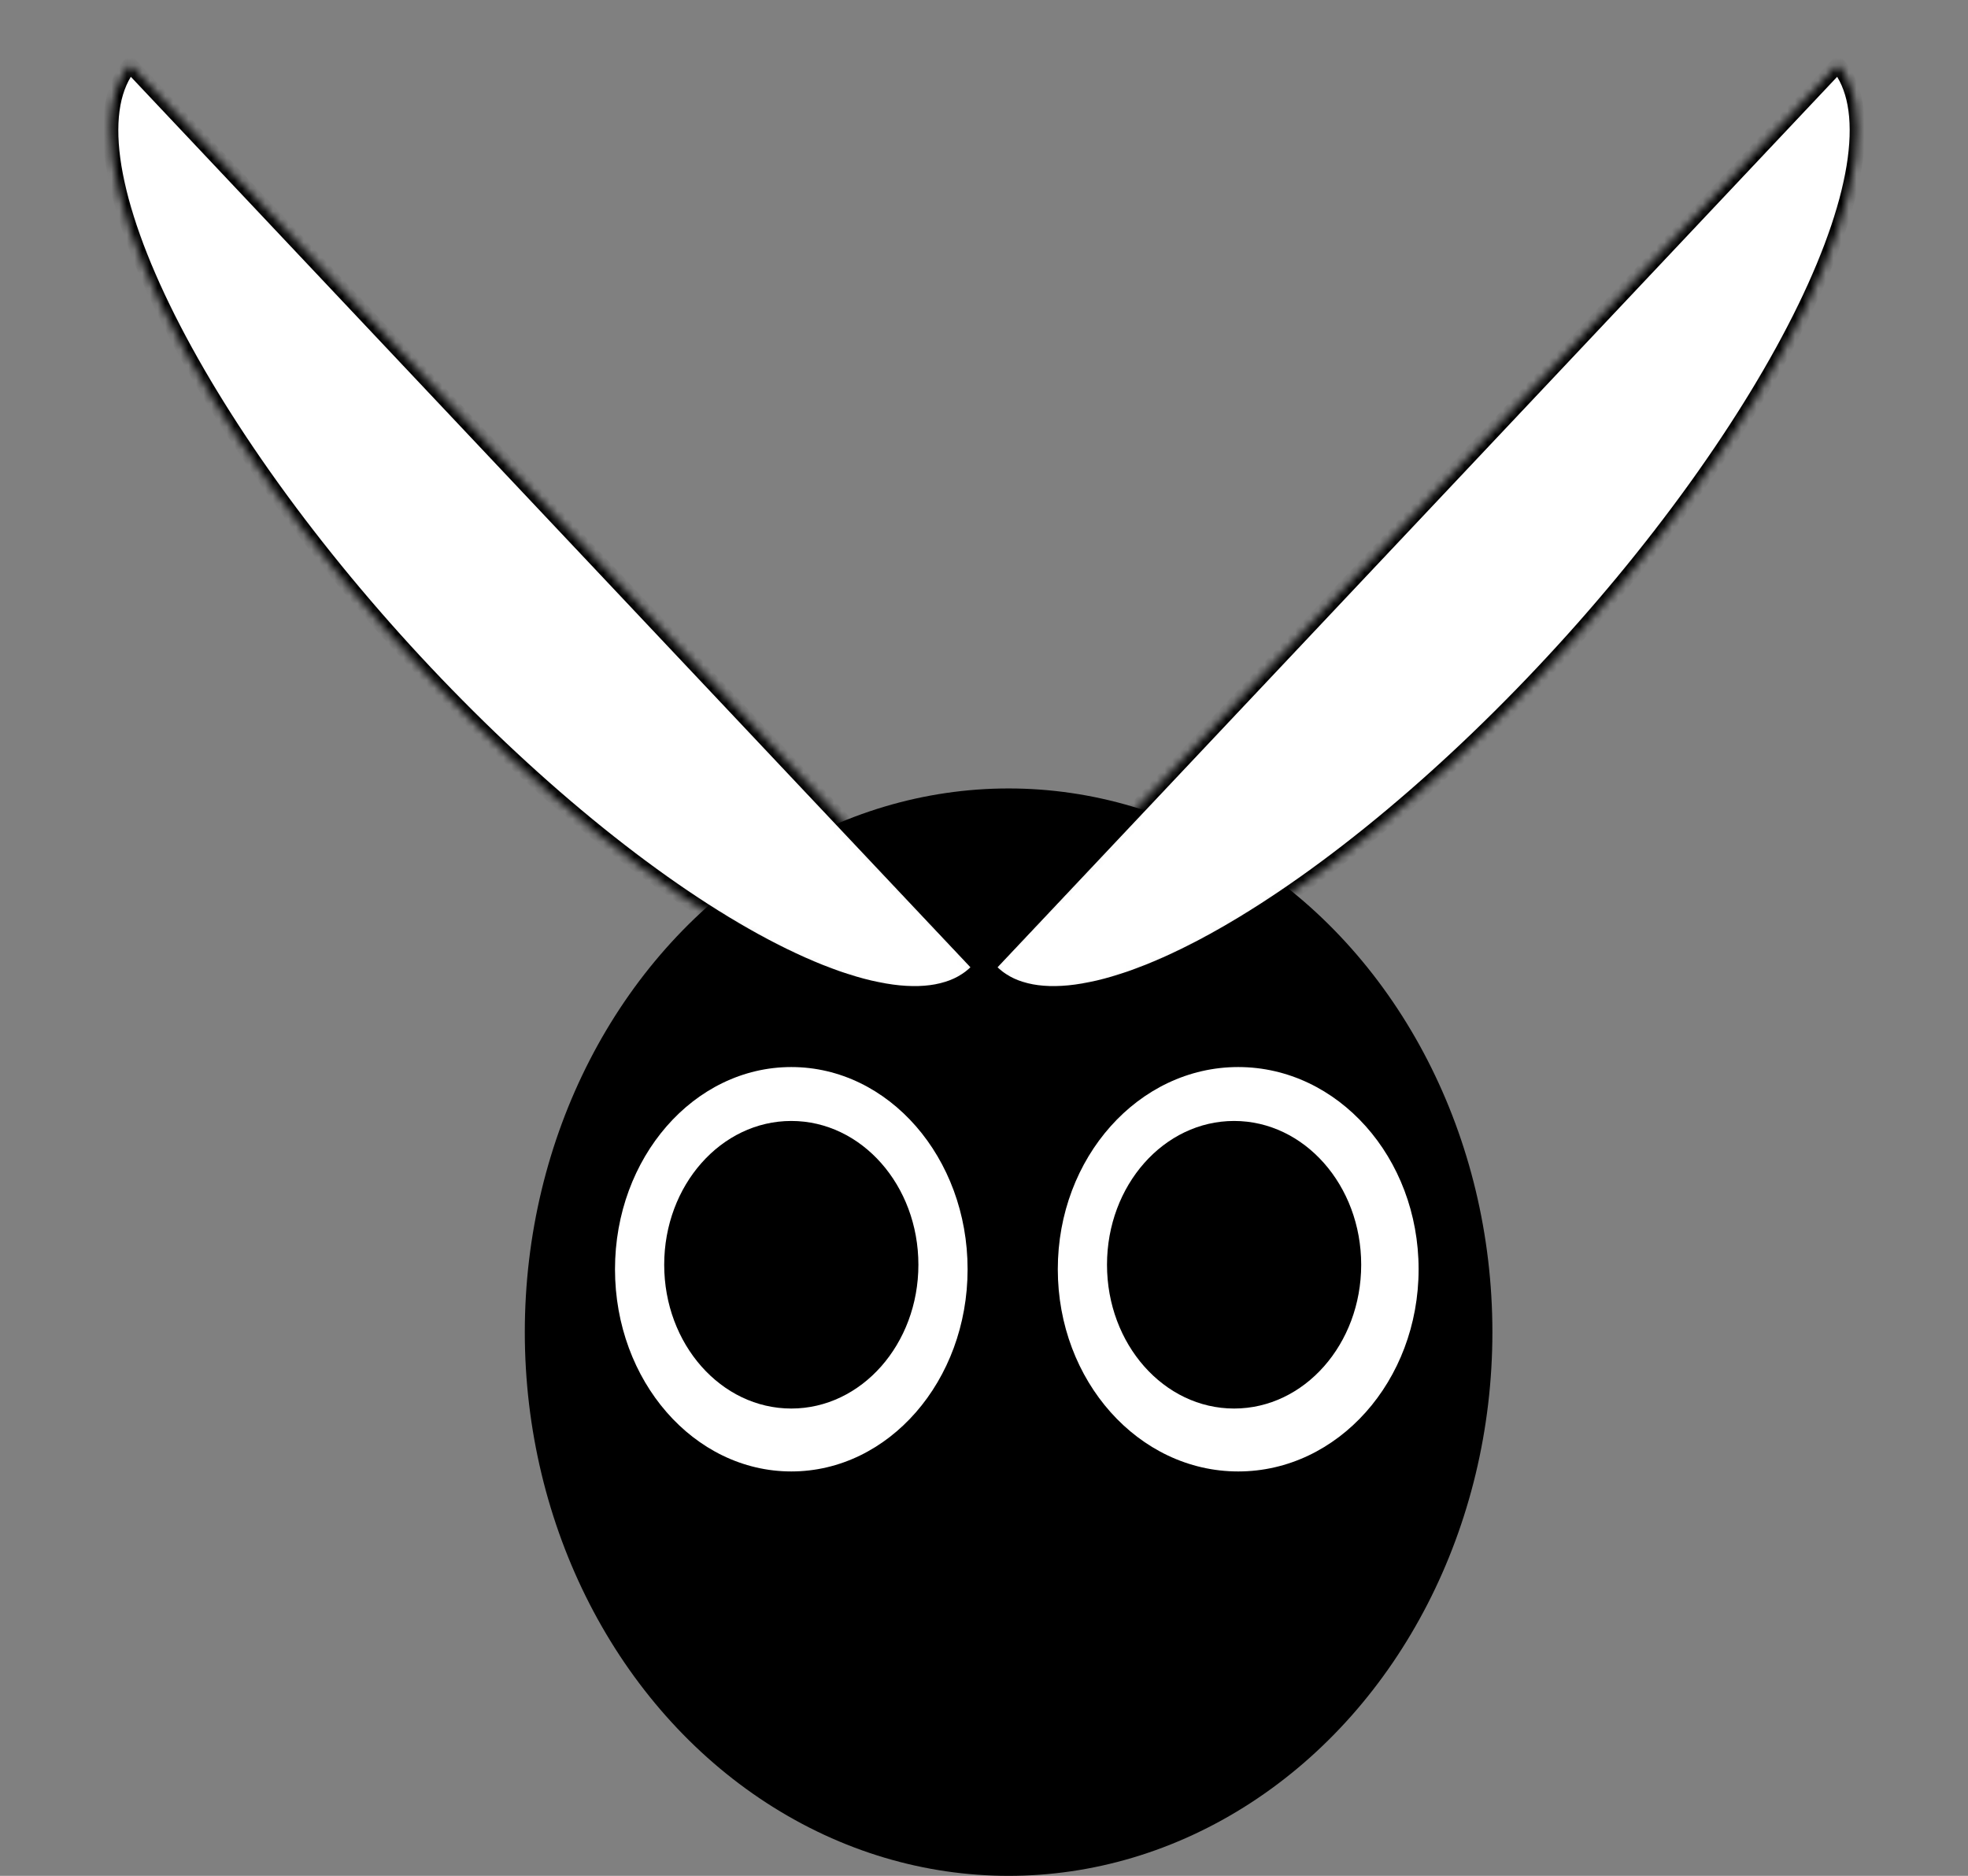 <svg width="256" height="244" viewBox="0 0 256 244" fill="none" xmlns="http://www.w3.org/2000/svg">
<rect x="0" y="0" width="256" height="244" fill="#808080" stroke="none"/>
<ellipse cx="131.2" cy="173.279" rx="62.933" ry="70.722" fill="black"/>
<ellipse cx="102.933" cy="165.096" rx="22.933" ry="26.301" fill="white"/>
<ellipse cx="102.933" cy="164.511" rx="16.533" ry="18.703" fill="black"/>
<ellipse cx="161.067" cy="165.096" rx="23.467" ry="26.301" fill="white"/>
<ellipse cx="160.533" cy="164.511" rx="16.533" ry="18.703" fill="black"/>
<mask id="path-6-inside-1_1_12" fill="white">
<path d="M127.607 125.815C125.386 128.496 121.755 129.633 116.921 129.161C112.087 128.689 106.146 126.616 99.435 123.062C92.725 119.508 85.378 114.541 77.813 108.446C70.248 102.351 62.614 95.246 55.346 87.538C48.078 79.83 41.318 71.669 35.453 63.521C29.589 55.373 24.733 47.399 21.165 40.052C17.596 32.705 15.385 26.13 14.655 20.703C13.927 15.276 14.695 11.102 16.916 8.42L72.262 67.118L127.607 125.815Z"/>
</mask>
<path d="M127.607 125.815C125.386 128.496 121.755 129.633 116.921 129.161C112.087 128.689 106.146 126.616 99.435 123.062C92.725 119.508 85.378 114.541 77.813 108.446C70.248 102.351 62.614 95.246 55.346 87.538C48.078 79.83 41.318 71.669 35.453 63.521C29.589 55.373 24.733 47.399 21.165 40.052C17.596 32.705 15.385 26.13 14.655 20.703C13.927 15.276 14.695 11.102 16.916 8.42L72.262 67.118L127.607 125.815Z" fill="white" stroke="black" stroke-width="2" mask="url(#path-6-inside-1_1_12)"/>
<mask id="path-7-inside-2_1_12" fill="white">
<path d="M128.393 125.815C130.614 128.496 134.245 129.633 139.079 129.161C143.913 128.689 149.854 126.616 156.565 123.062C163.275 119.508 170.622 114.541 178.187 108.446C185.752 102.351 193.386 95.246 200.654 87.538C207.923 79.83 214.682 71.669 220.547 63.521C226.411 55.373 231.267 47.399 234.835 40.052C238.404 32.705 240.615 26.13 241.344 20.703C242.073 15.276 241.305 11.102 239.084 8.42L183.738 67.118L128.393 125.815Z"/>
</mask>
<path d="M128.393 125.815C130.614 128.496 134.245 129.633 139.079 129.161C143.913 128.689 149.854 126.616 156.565 123.062C163.275 119.508 170.622 114.541 178.187 108.446C185.752 102.351 193.386 95.246 200.654 87.538C207.923 79.83 214.682 71.669 220.547 63.521C226.411 55.373 231.267 47.399 234.835 40.052C238.404 32.705 240.615 26.13 241.344 20.703C242.073 15.276 241.305 11.102 239.084 8.42L183.738 67.118L128.393 125.815Z" fill="white" stroke="black" stroke-width="2" mask="url(#path-7-inside-2_1_12)"/>
</svg>
